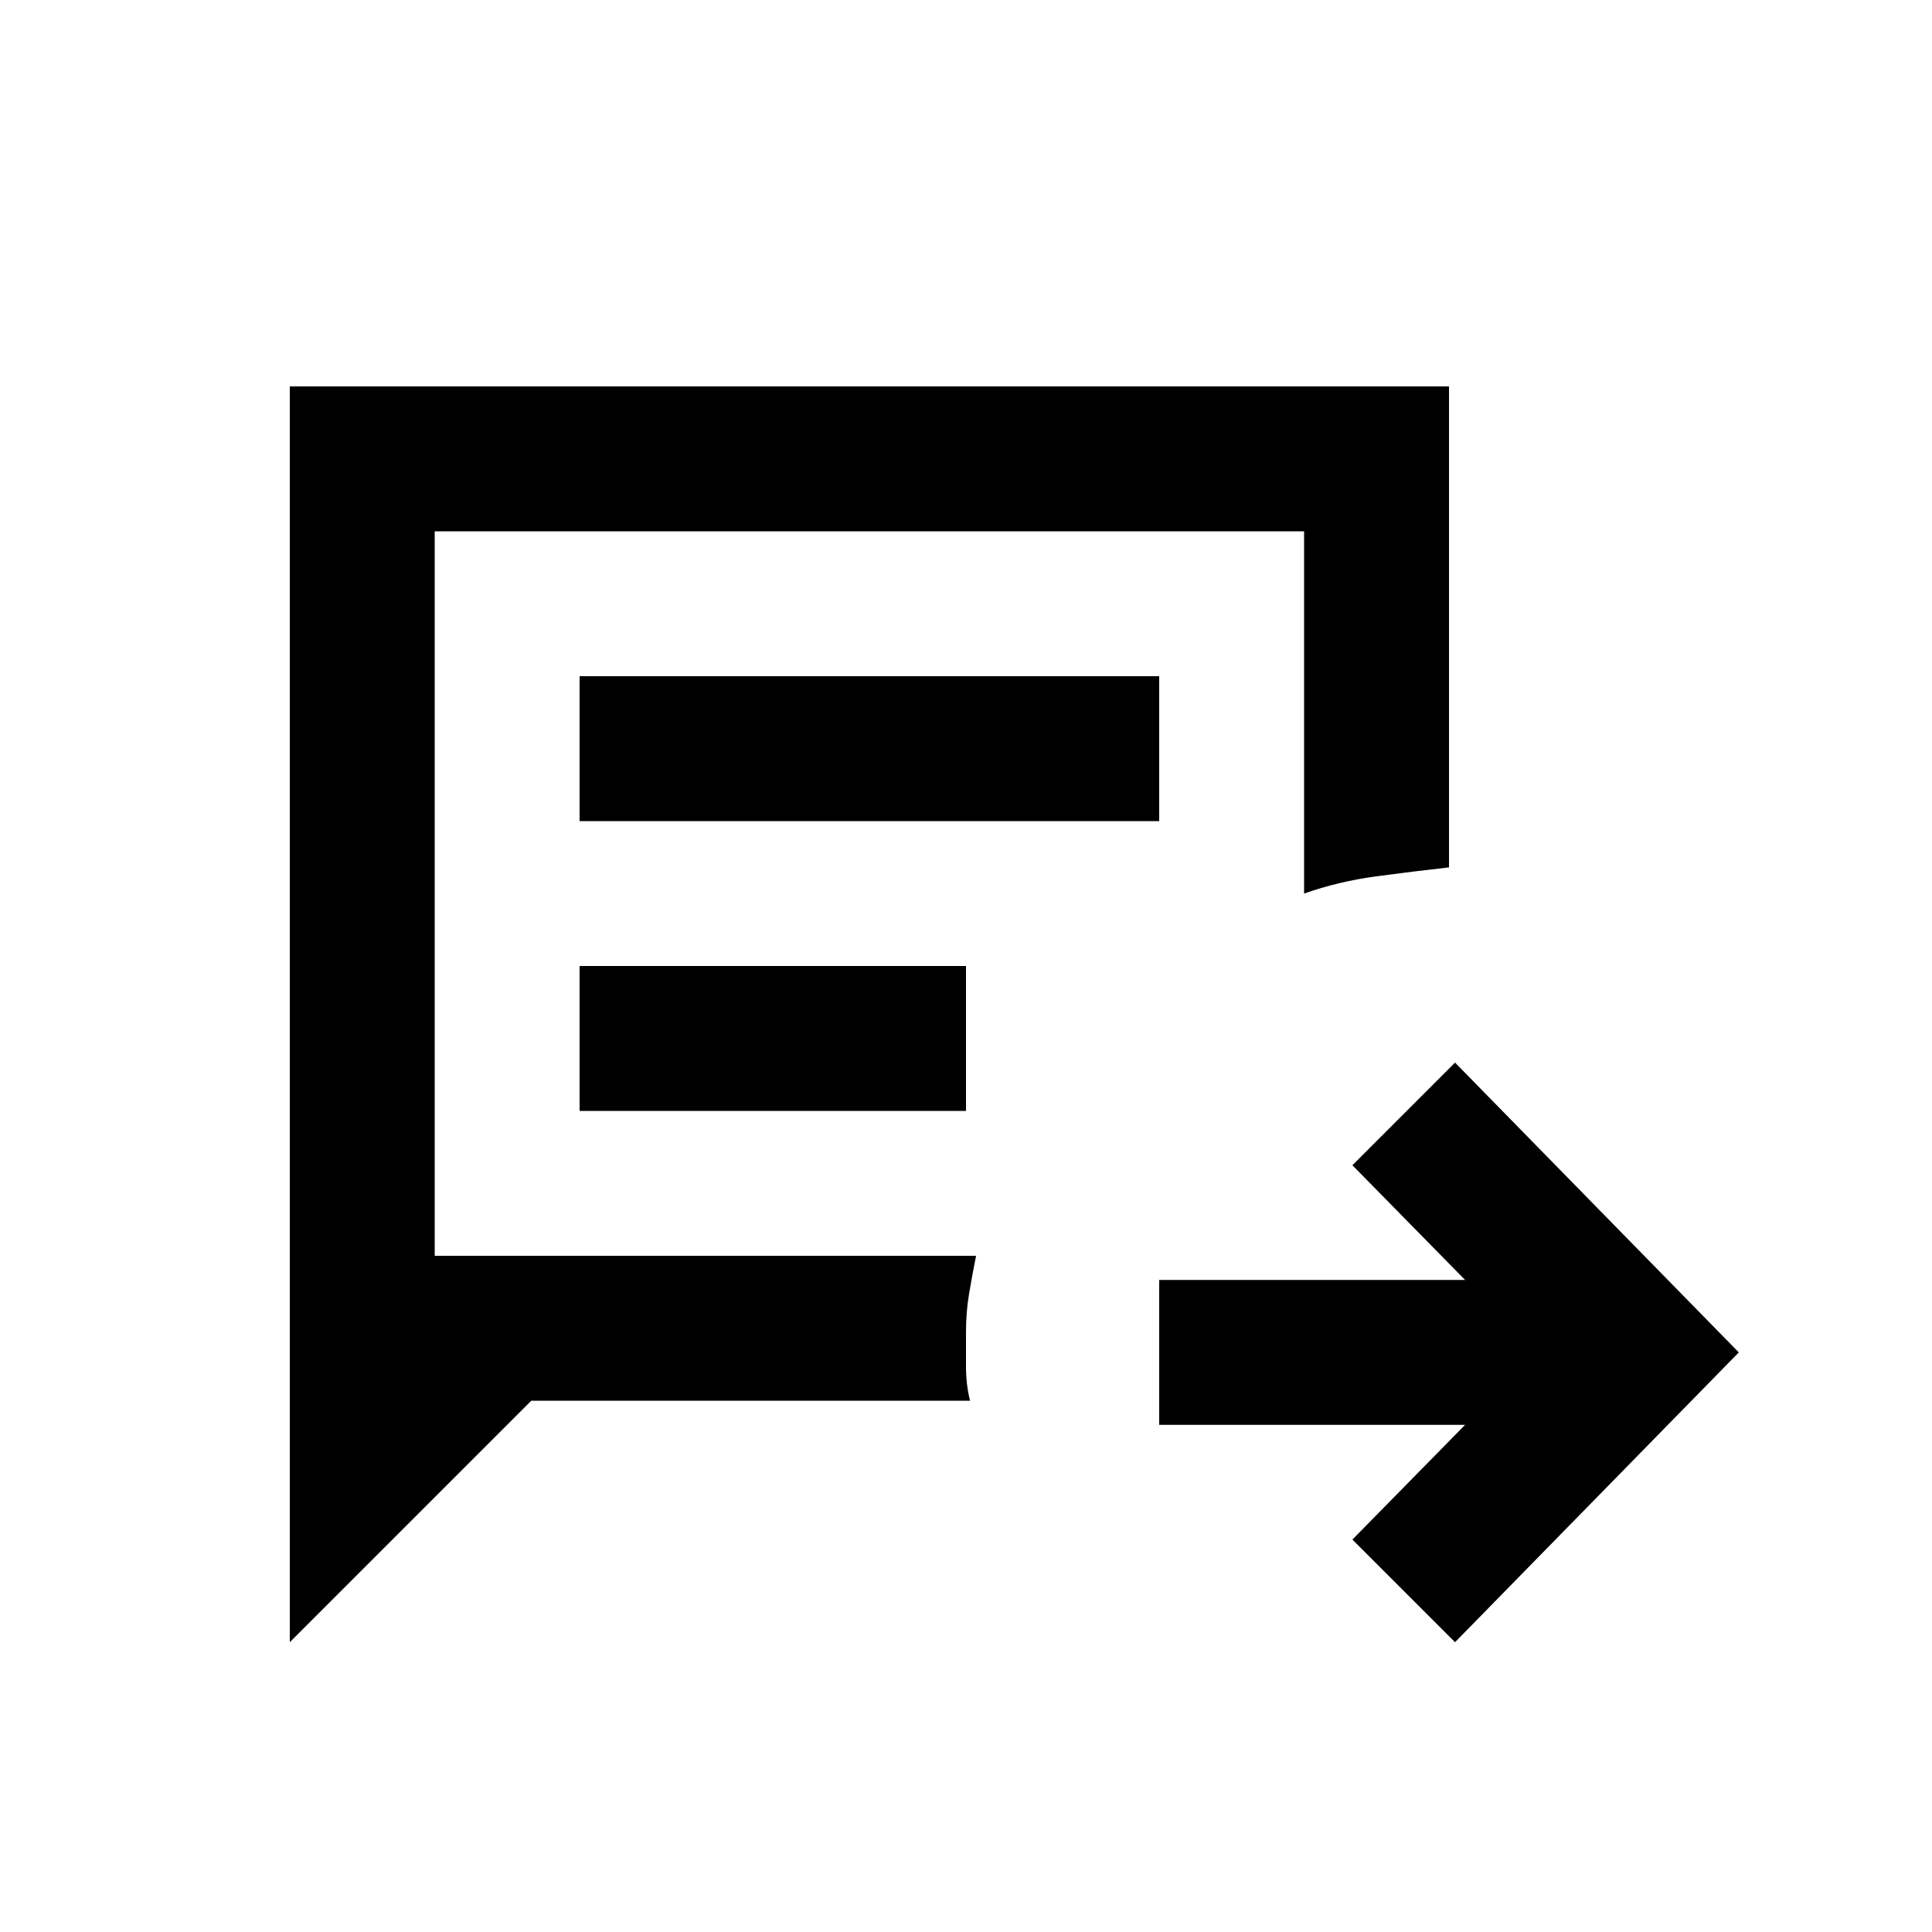 <svg xmlns="http://www.w3.org/2000/svg" height="20" viewBox="0 -960 960 960" width="20"><path d="m723-144-51-51 56-57H576v-72h152l-56-57 51-51 141 144-141 144Zm-579 0v-624h576v240-1.5.5q-18 2-36.5 4.5T648-516v-180H216v360h269q-2 10-3.5 19t-1.5 19v17q0 9 2 17H264L144-144Zm144-408h288v-72H288v72Zm0 144h192v-72H288v72Zm-72 72v-360 360Z"/></svg>